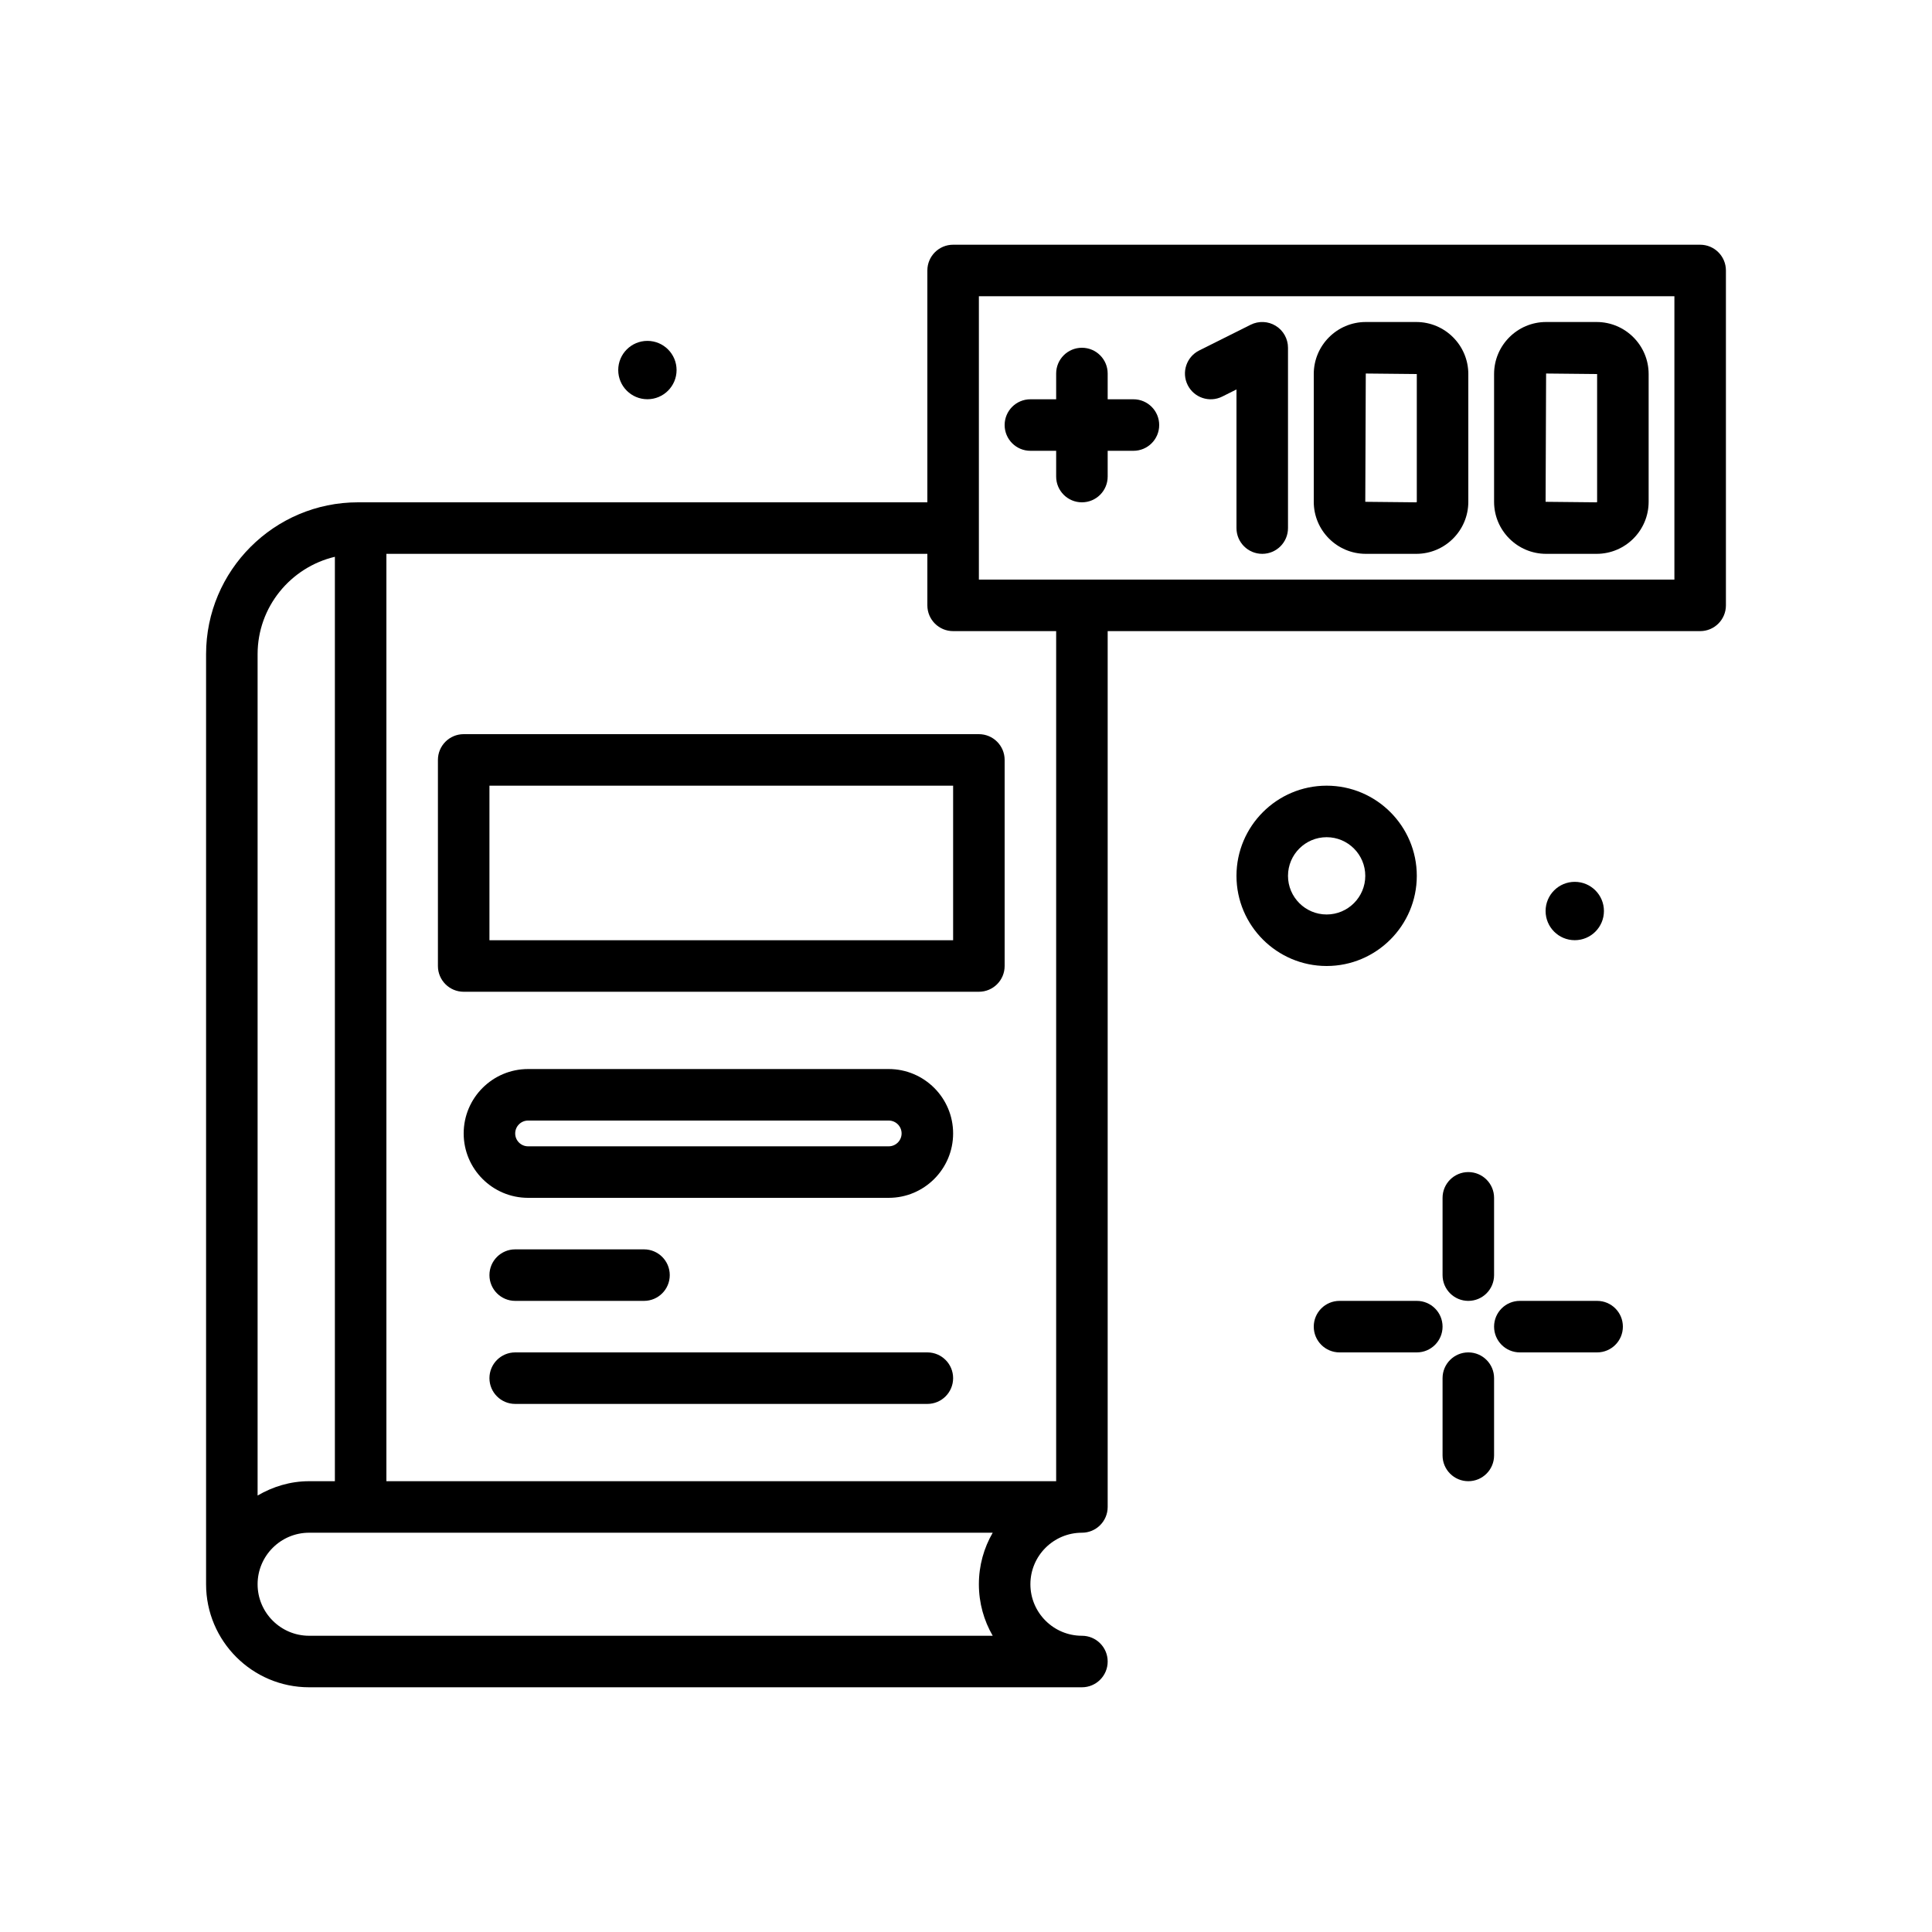 <svg id="book" enable-background="new 0 0 300 300" height="512" viewBox="0 0 300 300" width="512" xmlns="http://www.w3.org/2000/svg"><g><path d="m220 136c0-7.719-6.281-14-14-14s-14 6.281-14 14 6.281 14 14 14 14-6.281 14-14zm-20 0c0-3.309 2.691-6 6-6s6 2.691 6 6-2.691 6-6 6-6-2.691-6-6z"/><path d="m249.058 141.462c0-2.501-2.028-4.53-4.53-4.53-2.501 0-4.529 2.028-4.529 4.53s2.028 4.53 4.529 4.53c2.502 0 4.53-2.028 4.53-4.53z"/><path d="m100.528 61.992c2.502 0 4.53-2.028 4.53-4.53s-2.028-4.53-4.53-4.53c-2.501 0-4.529 2.028-4.529 4.53s2.028 4.53 4.529 4.53z"/><path d="m228 202c2.211 0 4-1.791 4-4v-12c0-2.209-1.789-4-4-4s-4 1.791-4 4v12c0 2.209 1.789 4 4 4z"/><path d="m228 210c-2.211 0-4 1.791-4 4v12c0 2.209 1.789 4 4 4s4-1.791 4-4v-12c0-2.209-1.789-4-4-4z"/><path d="m220 202h-12c-2.211 0-4 1.791-4 4s1.789 4 4 4h12c2.211 0 4-1.791 4-4s-1.789-4-4-4z"/><path d="m248 202h-12c-2.211 0-4 1.791-4 4s1.789 4 4 4h12c2.211 0 4-1.791 4-4s-1.789-4-4-4z"/><path d="m68 118v32c0 2.209 1.789 4 4 4h80c2.211 0 4-1.791 4-4v-32c0-2.209-1.789-4-4-4h-80c-2.211 0-4 1.791-4 4zm8 4h72v24h-72z"/><path d="m138 166h-56c-5.516 0-10 4.486-10 10s4.484 10 10 10h56c5.516 0 10-4.486 10-10s-4.484-10-10-10zm0 12h-56c-1.102 0-2-.896-2-2s.898-2 2-2h56c1.102 0 2 .896 2 2s-.898 2-2 2z"/><path d="m80 202h20c2.211 0 4-1.791 4-4s-1.789-4-4-4h-20c-2.211 0-4 1.791-4 4s1.789 4 4 4z"/><path d="m144 210h-64c-2.211 0-4 1.791-4 4s1.789 4 4 4h64c2.211 0 4-1.791 4-4s-1.789-4-4-4z"/><path d="m264 38h-116c-2.211 0-4 1.791-4 4v36h-88.414c-13.004 0-23.586 10.58-23.586 23.586v144.414c0 8.822 7.176 16 16 16h120c2.211 0 4-1.791 4-4s-1.789-4-4-4c-4.41 0-8-3.588-8-8s3.59-8 8-8c2.211 0 4-1.791 4-4v-136h92c2.211 0 4-1.791 4-4v-52c0-2.209-1.789-4-4-4zm-212 48.457v143.543h-4c-2.928 0-5.637.847-8 2.225v-130.639c0-7.355 5.137-13.5 12-15.129zm102.148 167.543h-106.148c-4.41 0-8-3.588-8-8s3.59-8 8-8h106.148c-1.367 2.355-2.148 5.088-2.148 8s.781 5.645 2.148 8zm9.852-24h-104v-144h84v8c0 2.209 1.789 4 4 4h16zm96-140h-108v-44h108z"/><path d="m189.789 61.578 2.211-1.105v21.527c0 2.209 1.789 4 4 4s4-1.791 4-4v-28c0-1.387-.719-2.674-1.898-3.402-1.18-.73-2.652-.793-3.891-.176l-8 4c-1.977.988-2.777 3.391-1.789 5.367s3.39 2.777 5.367 1.789z"/><path d="m212.078 86h7.844c4.453 0 8.078-3.625 8.078-8.08v-19.84c0-4.455-3.625-8.08-8.078-8.08h-7.844c-4.453 0-8.078 3.625-8.078 8.08v19.84c0 4.455 3.625 8.08 8.078 8.08zm0-28 7.922.08v19.84c0 .049-.039.08-.078.08l-7.922-.08z"/><path d="m240.078 86h7.844c4.453 0 8.078-3.625 8.078-8.08v-19.84c0-4.455-3.625-8.08-8.078-8.08h-7.844c-4.453 0-8.078 3.625-8.078 8.08v19.84c0 4.455 3.625 8.08 8.078 8.08zm0-28 7.922.08v19.84c0 .049-.039.08-.078.08l-7.922-.08z"/><path d="m160 70h4v4c0 2.209 1.789 4 4 4s4-1.791 4-4v-4h4c2.211 0 4-1.791 4-4s-1.789-4-4-4h-4v-4c0-2.209-1.789-4-4-4s-4 1.791-4 4v4h-4c-2.211 0-4 1.791-4 4s1.789 4 4 4z"/></g></svg>
